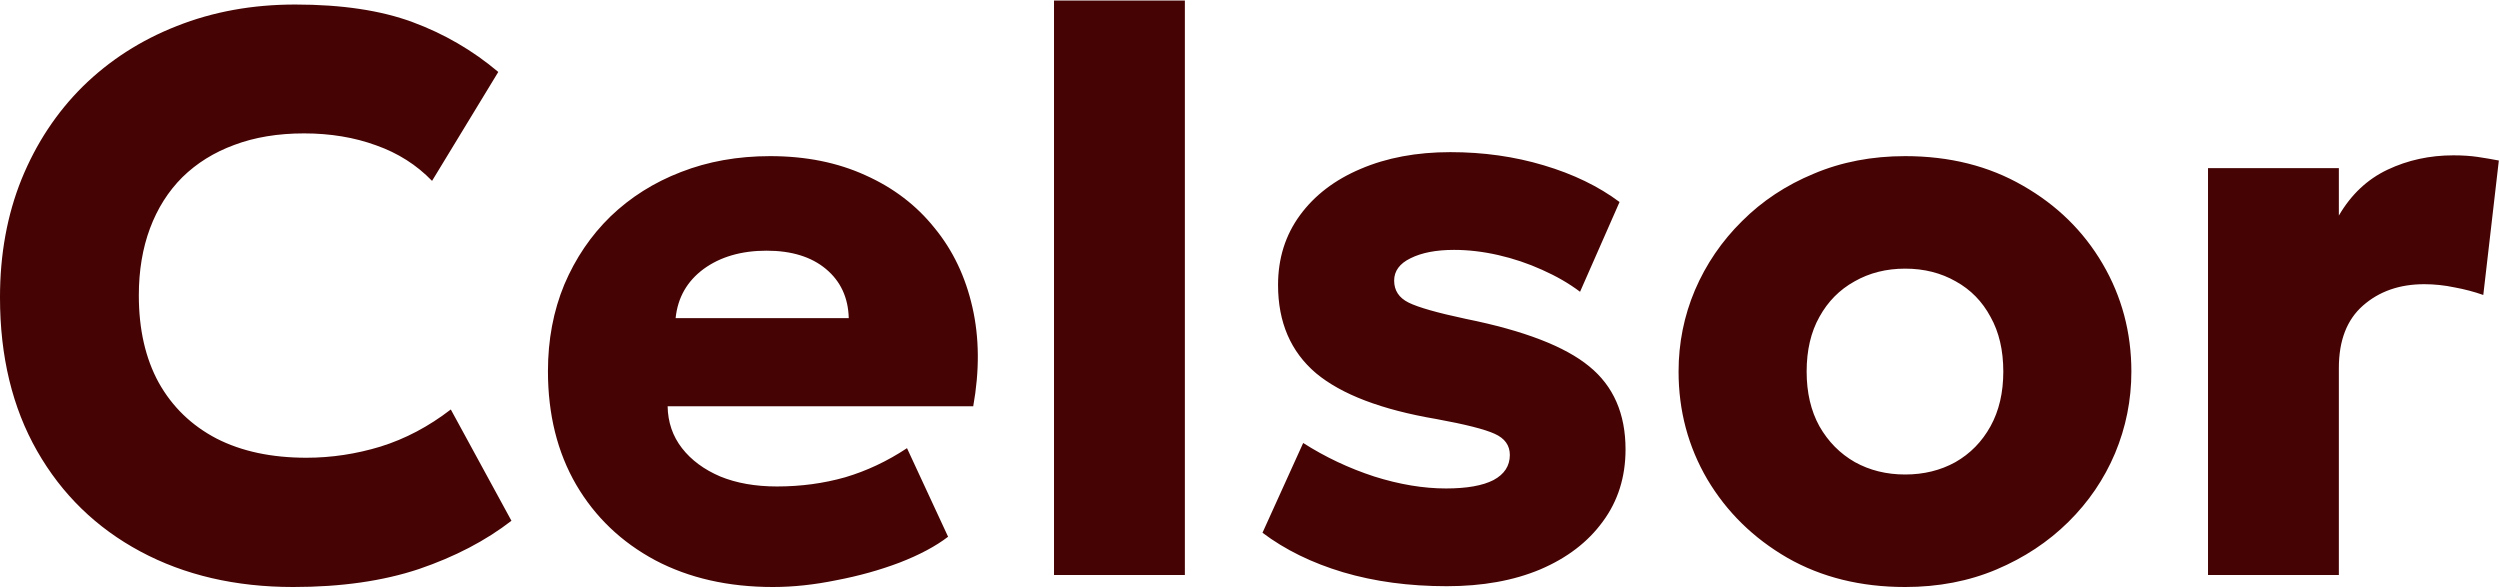 <svg width="1526" height="359" viewBox="0 0 1526 359" fill="none" xmlns="http://www.w3.org/2000/svg">
<path d="M178.981 358.306C143.752 358.306 112.663 351.081 85.713 336.632C58.764 322.184 37.74 301.728 22.642 275.265C7.544 248.803 -0.005 217.551 -0.005 181.51C-0.005 155.21 4.378 131.183 13.145 109.429C22.074 87.512 34.574 68.598 50.647 52.688C66.881 36.779 85.957 24.521 107.874 15.917C129.953 7.15 154.061 2.767 180.199 2.767C208.61 2.767 232.475 6.339 251.794 13.482C271.113 20.625 288.565 30.772 304.15 43.922L263.726 110.403C254.31 100.662 242.946 93.437 229.633 88.729C216.321 83.859 201.629 81.424 185.556 81.424C169.647 81.424 155.441 83.778 142.941 88.486C130.602 93.032 120.05 99.607 111.283 108.211C102.679 116.815 96.104 127.205 91.558 139.381C87.012 151.557 84.739 165.195 84.739 180.293C84.739 201.073 88.798 218.85 96.915 233.624C105.195 248.397 116.965 259.761 132.226 267.716C147.486 275.509 165.75 279.405 187.018 279.405C202.278 279.405 217.376 277.132 232.312 272.587C247.41 267.879 261.697 260.33 275.172 249.939L312.187 317.881C296.439 330.057 277.607 339.879 255.69 347.347C233.773 354.653 208.204 358.306 178.981 358.306ZM471.81 358.306C444.536 358.306 420.59 352.867 399.972 341.99C379.354 330.95 363.281 315.608 351.755 295.965C340.228 276.158 334.465 253.024 334.465 226.561C334.465 207.405 337.793 189.79 344.449 173.718C351.268 157.645 360.684 143.765 372.697 132.076C384.873 120.387 399.16 111.377 415.557 105.045C432.116 98.551 450.299 95.304 470.105 95.304C491.86 95.304 511.26 99.201 528.306 106.993C545.353 114.624 559.396 125.339 570.435 139.138C581.637 152.775 589.349 168.929 593.57 187.598C597.791 206.106 597.953 226.237 594.057 247.991H407.521C407.683 257.732 410.605 266.255 416.287 273.561C421.97 280.866 429.762 286.63 439.665 290.851C449.568 294.909 461.095 296.939 474.245 296.939C488.856 296.939 502.737 295.072 515.887 291.338C529.037 287.441 541.619 281.516 553.632 273.561L578.715 327.622C571.085 333.467 561.182 338.743 549.006 343.451C536.992 347.997 524.167 351.568 510.53 354.166C497.055 356.926 484.148 358.306 471.81 358.306ZM412.391 194.173H518.079C517.754 181.673 513.127 171.688 504.198 164.22C495.269 156.753 483.174 153.019 467.914 153.019C452.491 153.019 439.665 156.753 429.438 164.22C419.372 171.688 413.69 181.673 412.391 194.173ZM643.369 351V0.332H723.244V351H643.369ZM883.13 357.819C860.077 357.819 838.971 354.977 819.815 349.295C800.82 343.613 784.423 335.577 770.624 325.187L795.463 270.395C808.937 278.999 823.386 285.818 838.809 290.851C854.232 295.721 868.843 298.156 882.643 298.156C895.306 298.156 904.965 296.452 911.622 293.042C918.278 289.471 921.606 284.357 921.606 277.701C921.606 271.856 918.521 267.554 912.352 264.794C906.345 262.034 894.494 259.031 876.798 255.784C843.355 250.102 818.841 240.767 803.255 227.779C787.832 214.629 780.121 196.69 780.121 173.961C780.121 157.727 784.585 143.521 793.515 131.345C802.444 119.169 814.782 109.753 830.529 103.097C846.439 96.278 864.703 92.869 885.321 92.869C905.452 92.869 924.447 95.548 942.305 100.905C960.325 106.263 975.748 113.731 988.574 123.309L964.465 178.101C957.809 173.068 950.098 168.604 941.331 164.708C932.727 160.811 923.797 157.808 914.544 155.697C905.29 153.587 896.28 152.532 887.513 152.532C876.636 152.532 867.788 154.236 860.969 157.645C854.313 160.892 850.985 165.438 850.985 171.283C850.985 177.289 853.907 181.754 859.752 184.676C865.596 187.598 877.285 190.926 894.819 194.66C930.21 201.804 955.293 211.463 970.066 223.639C984.84 235.653 992.226 252.537 992.226 274.291C992.226 291.175 987.6 305.868 978.346 318.368C969.254 330.869 956.51 340.61 940.113 347.591C923.879 354.409 904.884 357.819 883.13 357.819ZM1162.91 358.306C1135.8 358.306 1111.86 352.38 1091.08 340.529C1070.3 328.515 1053.98 312.524 1042.13 292.555C1030.44 272.587 1024.6 250.67 1024.6 226.805C1024.6 209.434 1027.92 192.875 1034.58 177.127C1041.4 161.217 1050.98 147.174 1063.32 134.998C1075.65 122.66 1090.26 113 1107.15 106.019C1124.03 98.876 1142.62 95.304 1162.91 95.304C1190.03 95.304 1213.97 101.311 1234.75 113.325C1255.53 125.176 1271.77 141.086 1283.46 161.055C1295.15 181.023 1300.99 202.94 1300.99 226.805C1300.99 244.176 1297.66 260.817 1291.01 276.727C1284.35 292.474 1274.85 306.436 1262.51 318.612C1250.18 330.788 1235.56 340.447 1218.68 347.591C1201.8 354.734 1183.21 358.306 1162.91 358.306ZM1162.91 289.633C1174.28 289.633 1184.51 287.117 1193.6 282.084C1202.69 276.889 1209.83 269.583 1215.03 260.167C1220.22 250.751 1222.82 239.63 1222.82 226.805C1222.82 213.817 1220.22 202.697 1215.03 193.443C1210 184.027 1202.93 176.802 1193.84 171.77C1184.75 166.575 1174.44 163.977 1162.91 163.977C1151.39 163.977 1141.08 166.575 1131.99 171.77C1122.9 176.802 1115.75 184.027 1110.56 193.443C1105.36 202.697 1102.77 213.817 1102.77 226.805C1102.77 239.63 1105.36 250.751 1110.56 260.167C1115.92 269.583 1123.14 276.889 1132.23 282.084C1141.32 287.117 1151.55 289.633 1162.91 289.633ZM1347.77 351V102.61H1427.64V131.589C1435.11 118.763 1445.01 109.429 1457.35 103.584C1469.69 97.74 1483.08 94.817 1497.53 94.817C1503.05 94.817 1508 95.142 1512.39 95.791C1516.77 96.441 1521.07 97.171 1525.29 97.983L1515.8 180.049C1510.28 178.101 1504.43 176.559 1498.26 175.422C1492.09 174.124 1485.93 173.474 1479.76 173.474C1464.66 173.474 1452.16 177.858 1442.25 186.624C1432.51 195.229 1427.64 207.892 1427.64 224.613V351H1347.77Z" fill="#450303"/>
</svg>
